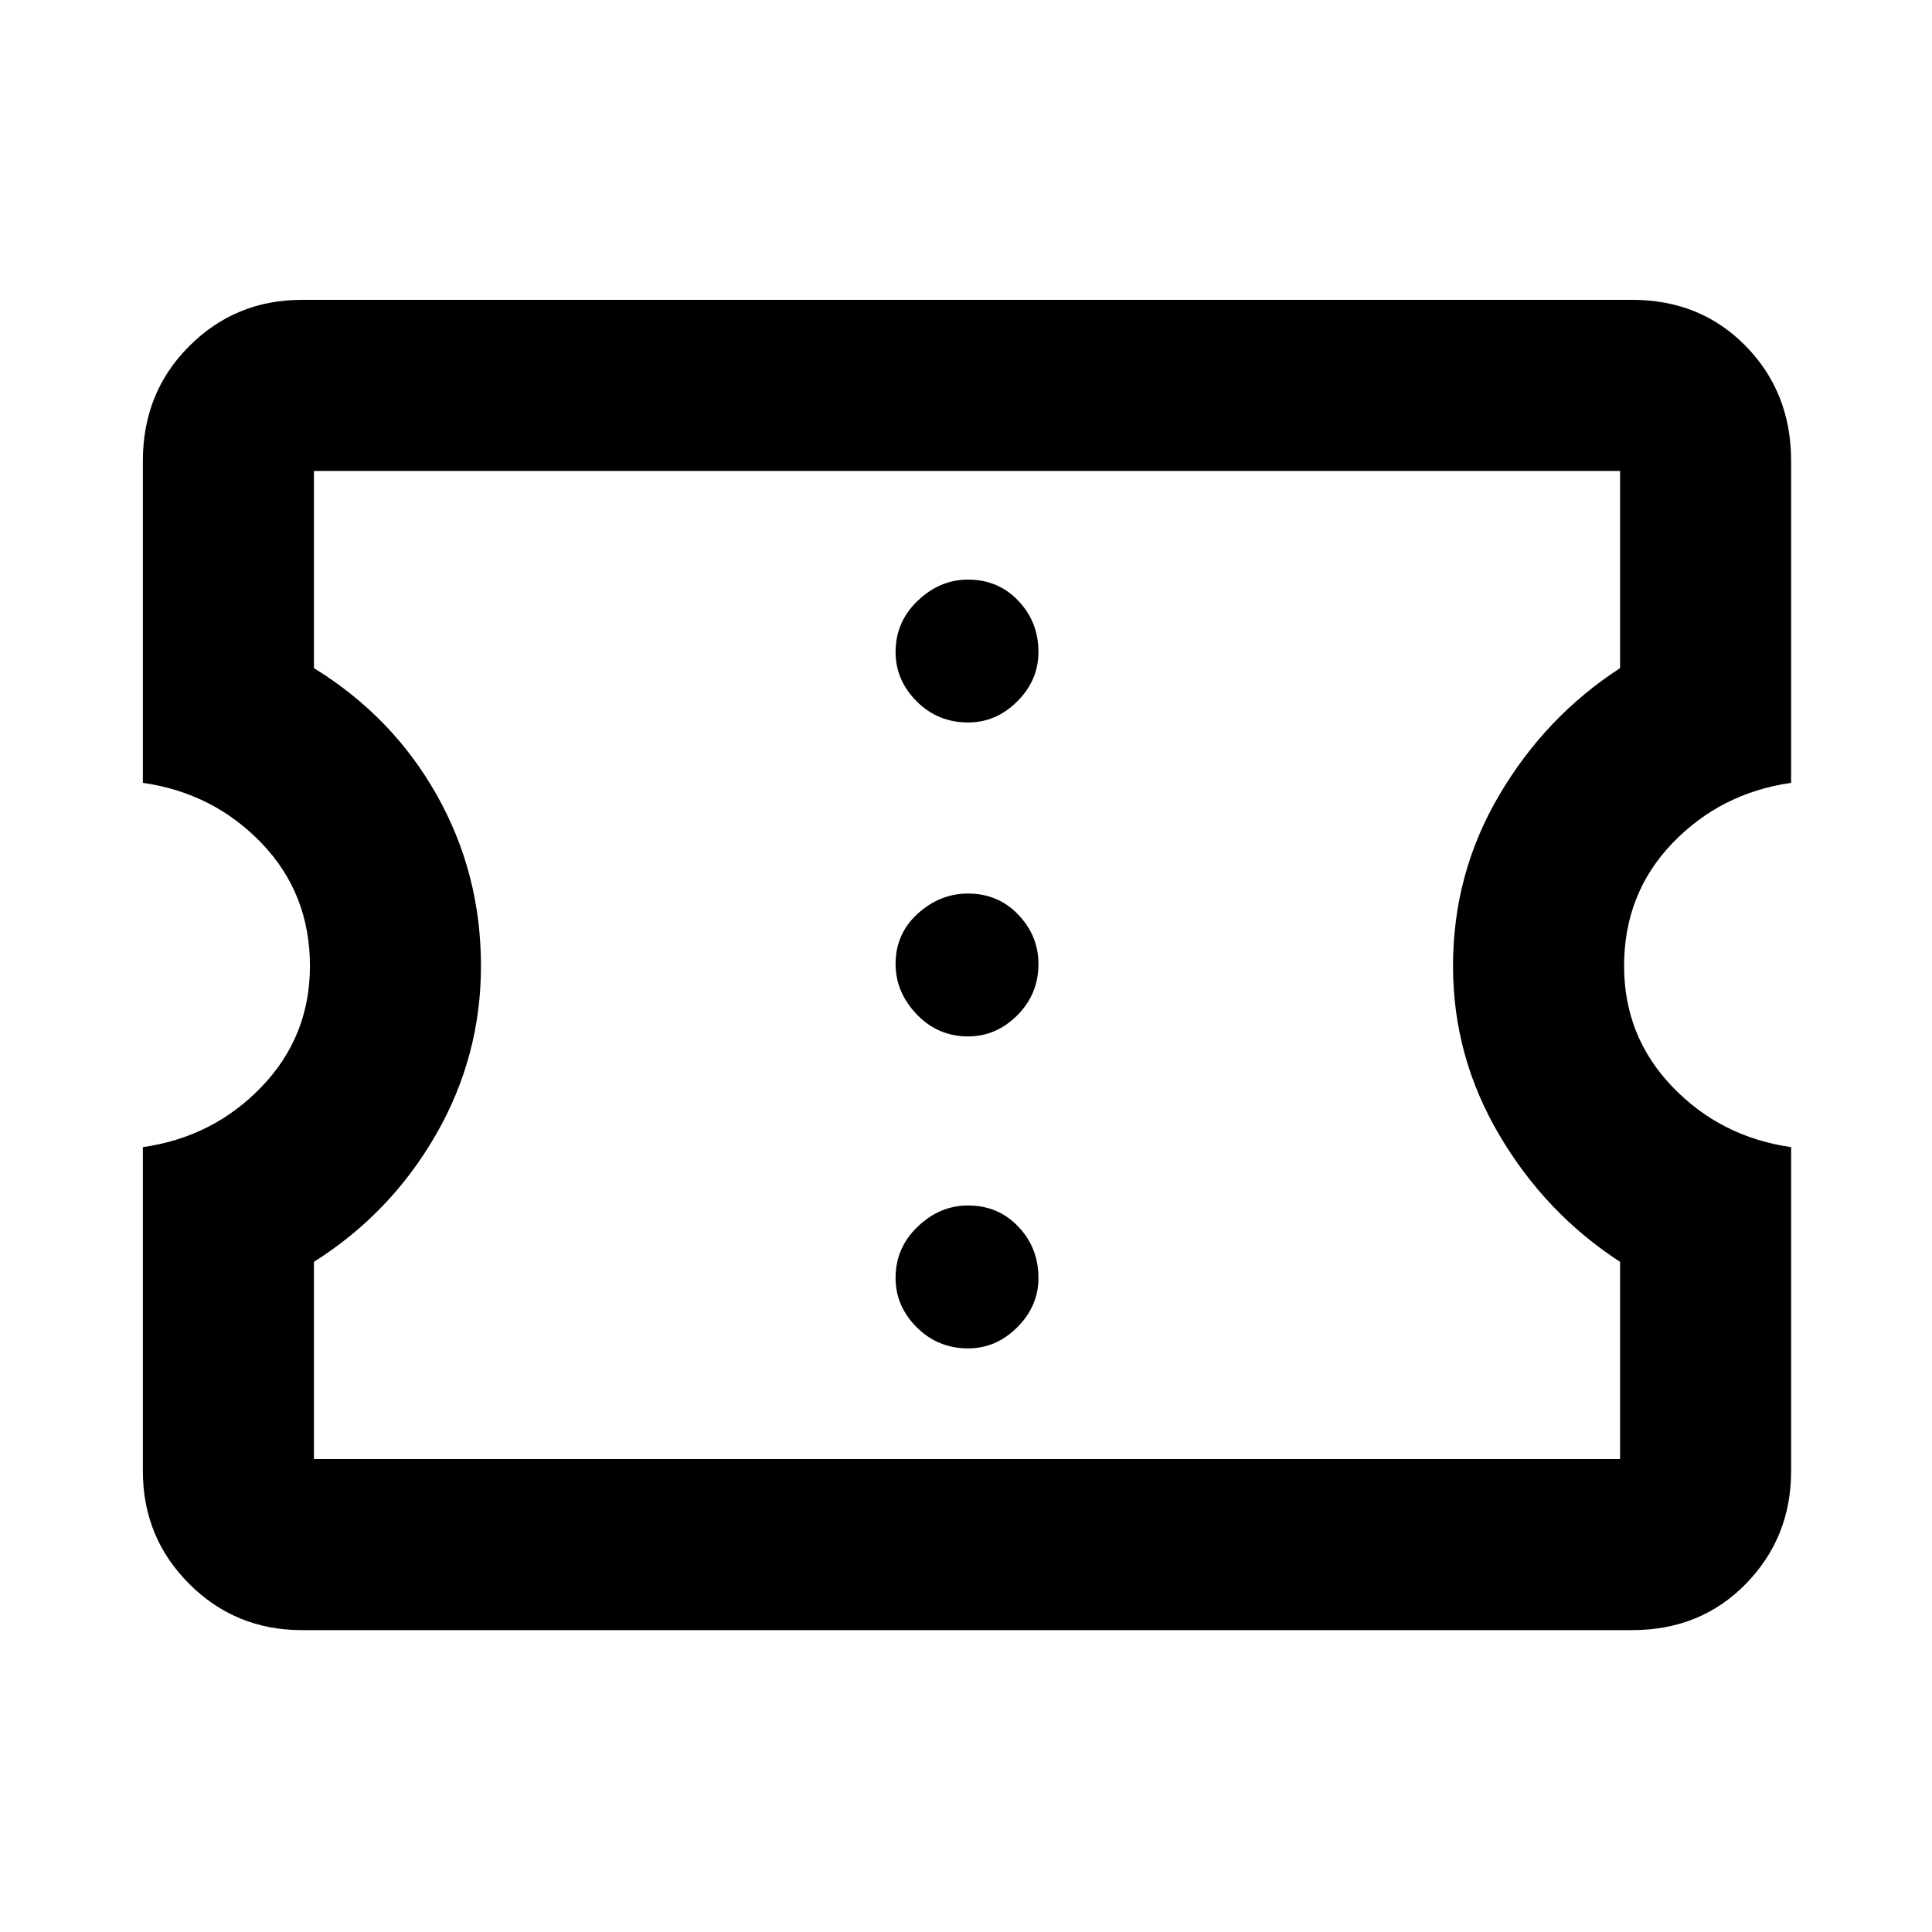 <svg xmlns="http://www.w3.org/2000/svg" height="40" width="40"><path d="M6.25 33.75Q4.875 33.75 3.917 32.792Q2.958 31.833 2.958 30.458V23.75Q4.417 23.542 5.417 22.5Q6.417 21.458 6.417 20Q6.417 18.5 5.417 17.458Q4.417 16.417 2.958 16.208V9.542Q2.958 8.125 3.917 7.167Q4.875 6.208 6.25 6.208H33.792Q35.208 6.208 36.146 7.167Q37.083 8.125 37.083 9.542V16.208Q35.625 16.417 34.625 17.458Q33.625 18.5 33.625 20Q33.625 21.458 34.625 22.5Q35.625 23.542 37.083 23.75V30.458Q37.083 31.833 36.146 32.792Q35.208 33.75 33.792 33.75ZM6.5 30.208H33.542V26.125Q32 25.125 31.042 23.5Q30.083 21.875 30.083 20Q30.083 18.083 31.042 16.458Q32 14.833 33.542 13.833V9.75H6.5V13.833Q8.125 14.833 9.042 16.458Q9.958 18.083 9.958 20Q9.958 21.875 9.021 23.5Q8.083 25.125 6.5 26.125ZM20.042 27.917Q20.625 27.917 21.062 27.479Q21.5 27.042 21.5 26.458Q21.5 25.833 21.083 25.396Q20.667 24.958 20.042 24.958Q19.458 24.958 19 25.396Q18.542 25.833 18.542 26.458Q18.542 27.042 18.979 27.479Q19.417 27.917 20.042 27.917ZM20.042 21.458Q20.625 21.458 21.062 21.021Q21.5 20.583 21.5 19.958Q21.5 19.375 21.083 18.938Q20.667 18.5 20.042 18.5Q19.458 18.5 19 18.917Q18.542 19.333 18.542 19.958Q18.542 20.542 18.979 21Q19.417 21.458 20.042 21.458ZM20.042 14.958Q20.625 14.958 21.062 14.521Q21.5 14.083 21.5 13.5Q21.5 12.875 21.083 12.438Q20.667 12 20.042 12Q19.458 12 19 12.438Q18.542 12.875 18.542 13.5Q18.542 14.083 18.979 14.521Q19.417 14.958 20.042 14.958ZM20.042 19.958Q20.042 19.958 20.042 19.958Q20.042 19.958 20.042 19.958Q20.042 19.958 20.042 19.958Q20.042 19.958 20.042 19.958Q20.042 19.958 20.042 19.958Q20.042 19.958 20.042 19.958Q20.042 19.958 20.042 19.958Q20.042 19.958 20.042 19.958Z"/></svg>